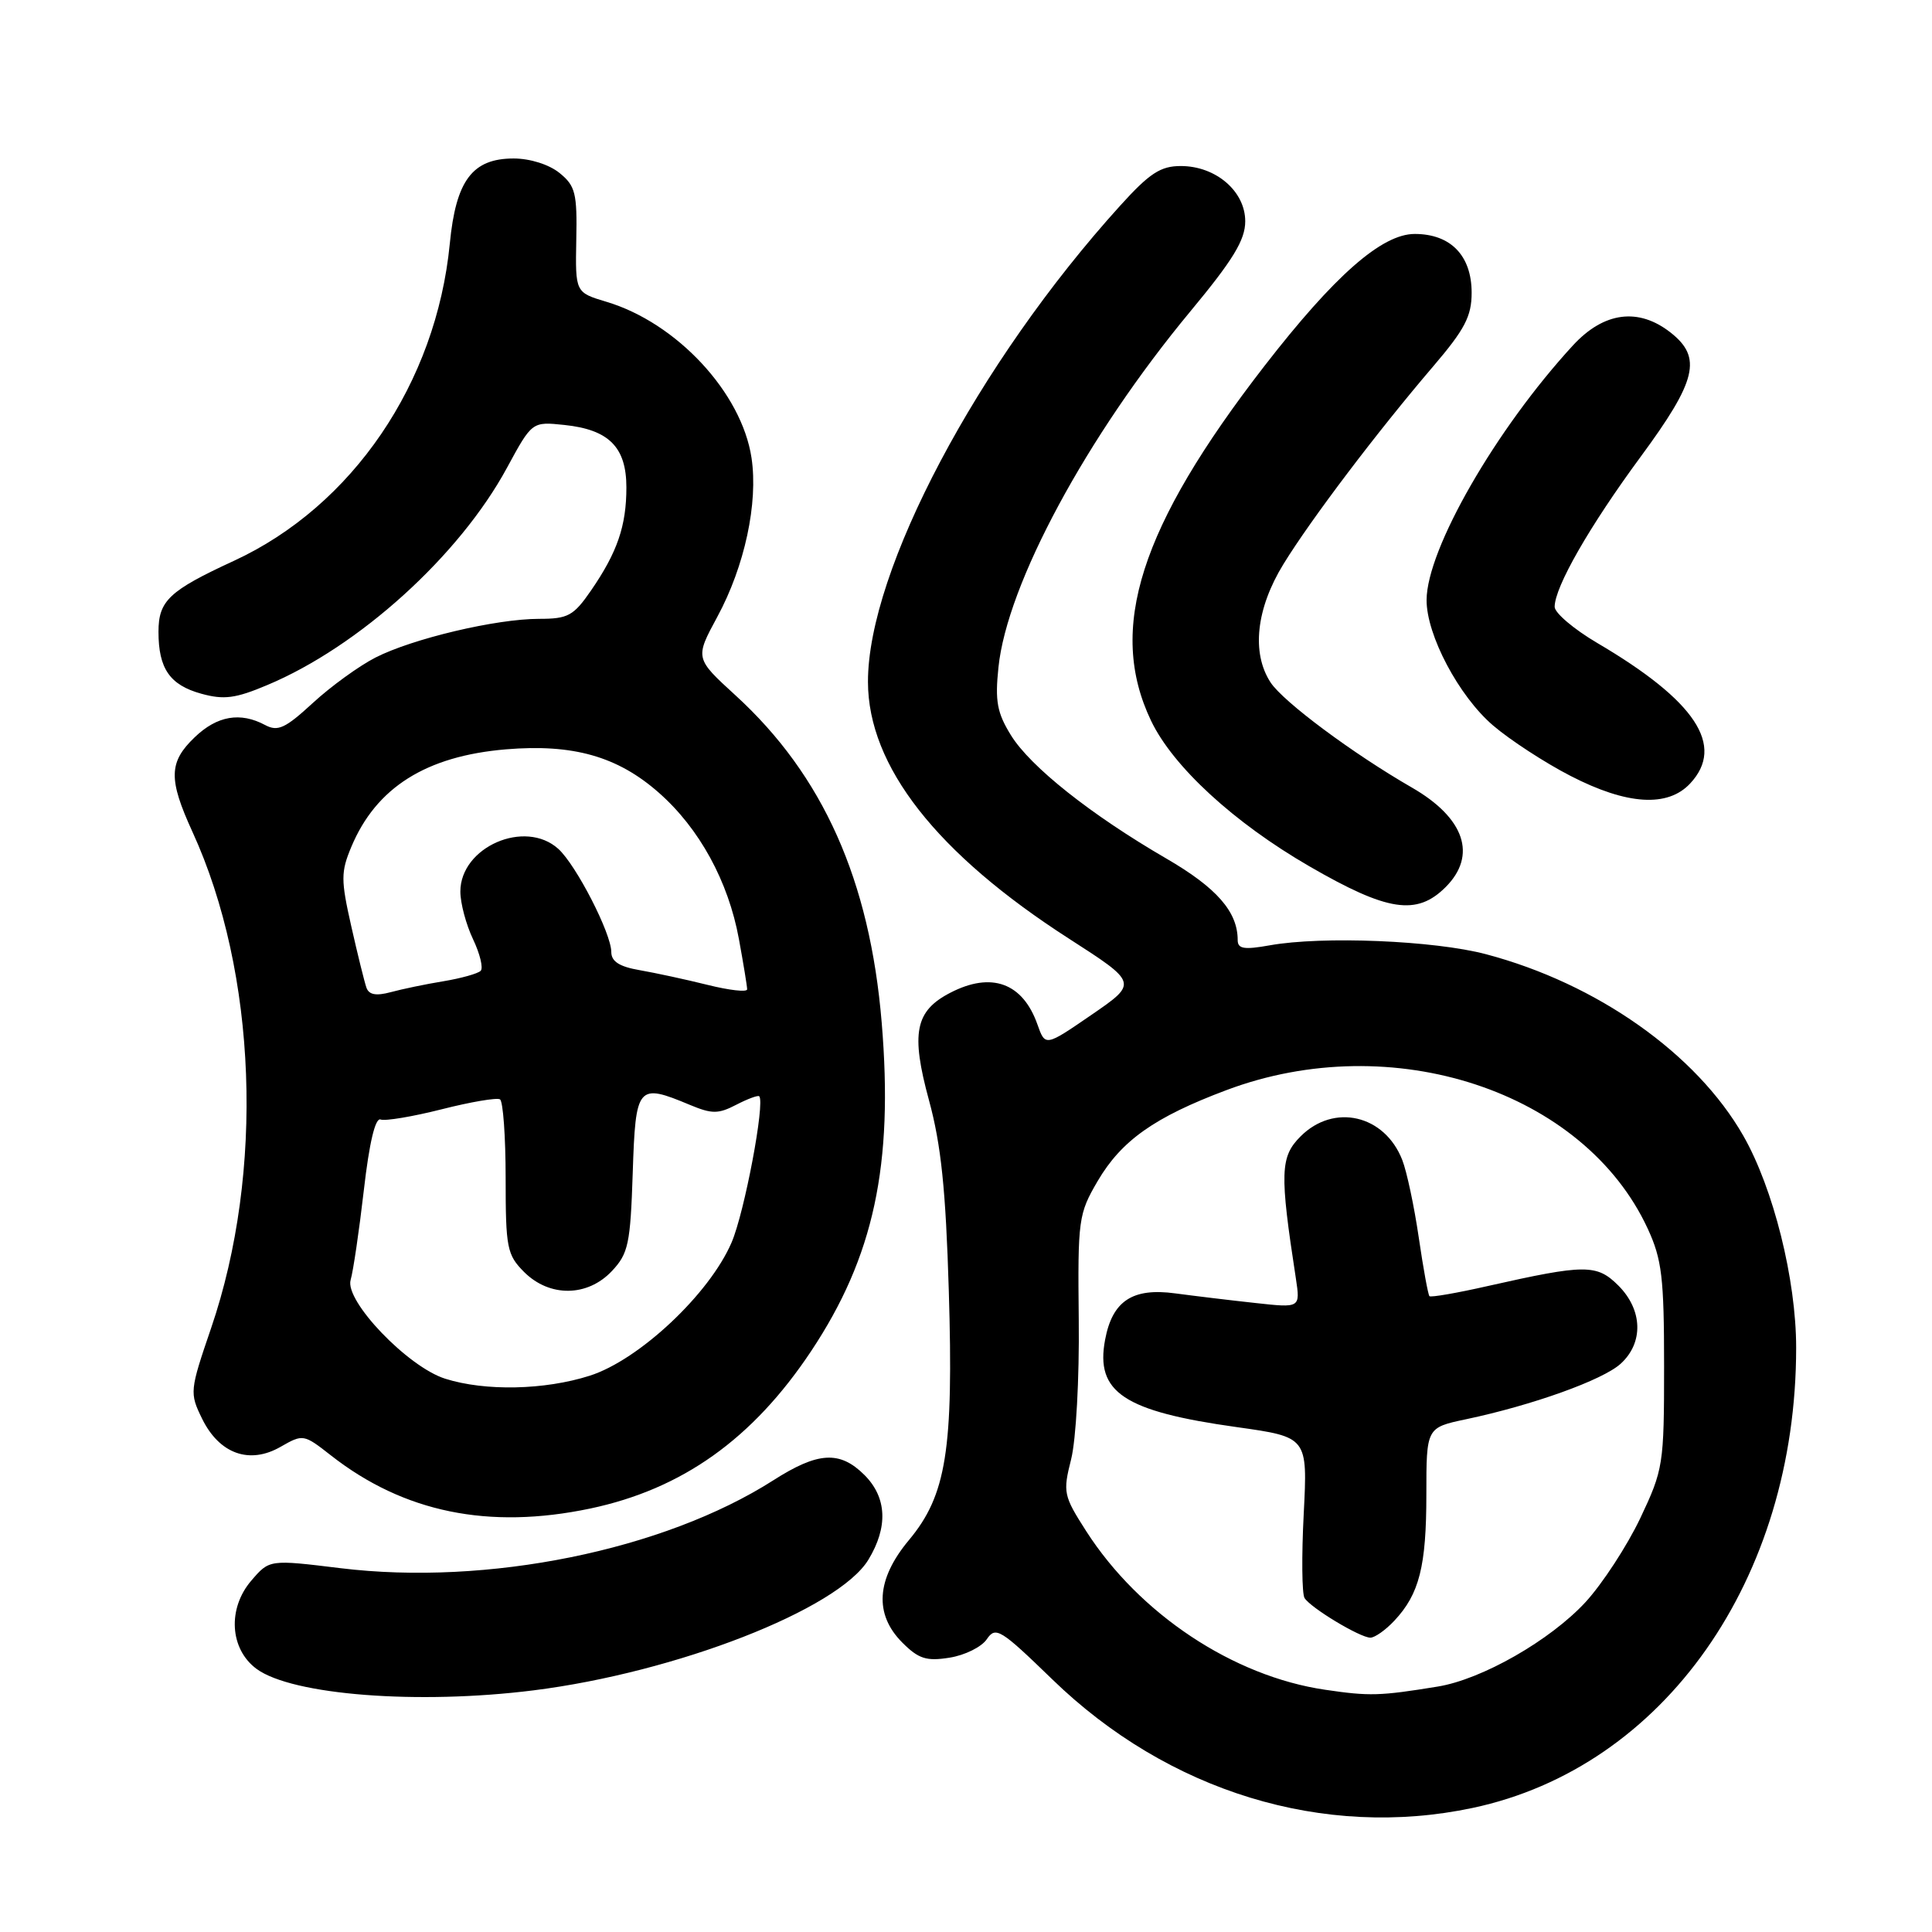 <?xml version="1.0" encoding="UTF-8" standalone="no"?>
<!DOCTYPE svg PUBLIC "-//W3C//DTD SVG 1.1//EN" "http://www.w3.org/Graphics/SVG/1.1/DTD/svg11.dtd" >
<svg xmlns="http://www.w3.org/2000/svg" xmlns:xlink="http://www.w3.org/1999/xlink" version="1.1" viewBox="0 0 256 256">
 <g >
 <path fill="currentColor"
d=" M 195.13 239.56 C 220.49 234.18 238.00 209.27 238.00 178.57 C 238.00 169.55 234.99 157.47 230.99 150.48 C 224.78 139.62 211.61 130.33 196.91 126.44 C 190.05 124.62 175.22 124.01 168.25 125.26 C 164.84 125.87 164.00 125.73 164.00 124.56 C 164.00 120.81 161.21 117.63 154.56 113.77 C 144.55 107.96 136.54 101.60 133.96 97.43 C 132.12 94.46 131.83 92.90 132.30 88.43 C 133.43 77.40 144.00 57.81 157.72 41.27 C 163.39 34.44 165.00 31.80 165.00 29.32 C 165.00 25.34 161.10 22.00 156.46 22.00 C 153.78 22.00 152.32 22.95 148.43 27.25 C 129.55 48.10 114.98 75.61 115.01 90.36 C 115.03 101.52 124.10 113.10 141.65 124.38 C 150.77 130.25 150.77 130.25 144.63 134.47 C 138.50 138.68 138.50 138.68 137.46 135.73 C 135.51 130.23 131.37 128.72 125.91 131.55 C 121.25 133.96 120.67 136.89 123.10 145.81 C 124.70 151.68 125.32 157.64 125.72 171.00 C 126.36 192.14 125.40 198.13 120.43 204.08 C 116.10 209.27 115.81 213.90 119.57 217.66 C 121.72 219.81 122.76 220.14 125.82 219.65 C 127.85 219.33 130.07 218.23 130.76 217.20 C 131.93 215.47 132.57 215.87 139.42 222.51 C 154.77 237.42 175.41 243.74 195.13 239.56 Z  M 70.70 223.98 C 89.64 221.60 111.05 213.25 115.06 206.68 C 117.70 202.34 117.52 198.43 114.55 195.45 C 111.28 192.19 108.39 192.36 102.45 196.16 C 87.91 205.43 64.56 210.17 45.10 207.79 C 35.70 206.64 35.70 206.64 33.30 209.44 C 30.12 213.14 30.44 218.52 34.00 221.14 C 38.73 224.61 55.39 225.90 70.70 223.98 Z  M 78.20 199.89 C 90.40 197.32 99.75 190.66 107.48 179.03 C 115.79 166.53 118.40 154.38 116.83 135.50 C 115.26 116.63 109.05 102.73 97.46 92.14 C 92.08 87.22 92.08 87.22 95.05 81.73 C 98.67 75.04 100.48 66.65 99.58 60.67 C 98.28 52.04 89.68 42.78 80.36 39.99 C 76.23 38.75 76.23 38.75 76.36 31.79 C 76.49 25.60 76.24 24.62 74.14 22.92 C 72.76 21.80 70.24 21.00 68.06 21.00 C 62.59 21.00 60.41 23.91 59.60 32.29 C 57.80 50.75 46.71 67.05 31.00 74.31 C 22.41 78.27 21.00 79.60 21.00 83.72 C 21.00 88.59 22.50 90.77 26.67 91.92 C 29.67 92.75 31.21 92.55 35.40 90.78 C 47.57 85.68 60.88 73.62 67.18 61.98 C 70.50 55.86 70.50 55.86 74.79 56.31 C 80.70 56.93 83.00 59.26 83.00 64.59 C 83.00 69.68 81.80 73.18 78.31 78.25 C 76.00 81.60 75.27 82.00 71.43 82.00 C 65.73 82.00 54.67 84.62 49.75 87.13 C 47.58 88.24 43.85 90.94 41.46 93.14 C 37.80 96.51 36.82 96.97 35.13 96.07 C 31.84 94.31 28.77 94.84 25.80 97.69 C 22.35 100.99 22.30 103.23 25.50 110.22 C 34.06 128.91 35.05 155.28 27.97 175.99 C 25.13 184.30 25.11 184.57 26.78 187.99 C 29.07 192.65 33.06 194.08 37.18 191.71 C 40.15 190.01 40.24 190.02 43.85 192.85 C 53.49 200.40 64.76 202.71 78.20 199.89 Z  M 191.55 117.55 C 195.76 113.34 194.08 108.39 187.09 104.36 C 179.27 99.86 170.04 92.99 168.36 90.43 C 165.80 86.52 166.44 80.63 170.08 74.72 C 173.75 68.76 182.47 57.24 189.91 48.54 C 194.09 43.65 195.00 41.91 195.00 38.79 C 195.00 33.87 192.22 31.00 187.46 31.00 C 183.10 31.00 176.82 36.52 167.54 48.50 C 151.03 69.82 146.71 83.33 152.52 95.50 C 155.42 101.57 163.50 109.01 173.50 114.79 C 183.85 120.78 187.72 121.37 191.55 117.55 Z  M 223.96 103.81 C 228.62 98.81 224.68 92.86 211.63 85.19 C 208.54 83.37 206.00 81.21 206.00 80.41 C 206.00 77.78 210.63 69.71 217.39 60.53 C 224.83 50.43 225.57 47.38 221.37 44.07 C 217.11 40.72 212.53 41.32 208.44 45.75 C 198.21 56.86 189.06 72.77 189.03 79.50 C 189.01 84.14 193.30 92.24 197.83 96.12 C 200.08 98.05 204.70 101.06 208.10 102.81 C 215.59 106.67 220.98 107.01 223.96 103.81 Z  M 175.58 223.90 C 163.39 222.11 150.97 213.86 143.93 202.89 C 140.92 198.19 140.82 197.76 141.93 193.36 C 142.58 190.79 143.03 182.63 142.94 174.89 C 142.80 161.55 142.90 160.85 145.45 156.49 C 148.60 151.13 152.97 148.03 162.50 144.45 C 184.46 136.19 209.91 144.56 218.34 162.82 C 220.21 166.88 220.50 169.28 220.50 181.00 C 220.50 194.08 220.40 194.71 217.34 201.18 C 215.59 204.85 212.33 209.85 210.09 212.29 C 205.42 217.35 196.37 222.53 190.50 223.48 C 182.84 224.73 181.46 224.77 175.58 223.90 Z  M 184.76 214.75 C 188.07 211.22 189.00 207.54 189.00 198.02 C 189.00 189.17 189.00 189.17 194.25 188.06 C 203.06 186.20 212.38 182.86 214.75 180.70 C 217.80 177.92 217.67 173.58 214.45 170.35 C 211.58 167.49 210.08 167.49 197.12 170.41 C 193.07 171.33 189.60 171.93 189.41 171.75 C 189.23 171.57 188.59 168.06 187.99 163.96 C 187.39 159.86 186.41 155.24 185.81 153.71 C 183.48 147.72 176.75 146.15 172.33 150.58 C 169.63 153.28 169.55 155.39 171.71 169.40 C 172.30 173.31 172.30 173.31 166.40 172.66 C 163.16 172.31 158.35 171.73 155.73 171.38 C 150.06 170.61 147.39 172.38 146.43 177.53 C 145.12 184.49 148.92 187.01 163.88 189.10 C 173.27 190.42 173.27 190.42 172.75 200.59 C 172.46 206.18 172.51 211.20 172.86 211.75 C 173.71 213.08 180.21 216.99 181.58 217.00 C 182.17 217.00 183.60 215.99 184.76 214.75 Z  M 59.00 182.69 C 54.04 181.13 45.65 172.37 46.46 169.60 C 46.80 168.45 47.59 163.09 48.21 157.71 C 48.93 151.41 49.73 148.07 50.43 148.34 C 51.03 148.57 54.67 147.96 58.51 146.99 C 62.36 146.01 65.84 145.42 66.25 145.67 C 66.66 145.92 67.00 150.61 67.00 156.10 C 67.00 165.37 67.18 166.27 69.45 168.55 C 72.82 171.91 77.84 171.86 81.08 168.42 C 83.26 166.10 83.53 164.83 83.84 155.42 C 84.22 143.79 84.47 143.50 91.43 146.41 C 94.34 147.62 95.18 147.62 97.55 146.39 C 99.06 145.61 100.43 145.10 100.60 145.26 C 101.40 146.07 98.65 160.66 96.94 164.63 C 94.02 171.44 84.70 180.20 78.14 182.29 C 72.15 184.20 64.29 184.36 59.00 182.69 Z  M 48.55 130.86 C 48.29 130.11 47.38 126.44 46.54 122.71 C 45.16 116.60 45.16 115.54 46.55 112.22 C 49.84 104.35 56.45 100.18 67.05 99.29 C 75.93 98.55 81.83 100.22 87.29 105.03 C 92.67 109.76 96.51 116.78 97.91 124.43 C 98.51 127.70 99.00 130.69 99.00 131.09 C 99.00 131.49 96.64 131.22 93.75 130.50 C 90.86 129.78 86.81 128.91 84.75 128.55 C 82.08 128.09 81.00 127.40 81.00 126.15 C 81.00 123.68 76.35 114.63 73.98 112.48 C 69.57 108.49 61.00 112.23 61.00 118.14 C 61.00 119.68 61.76 122.52 62.68 124.45 C 63.60 126.39 64.06 128.28 63.69 128.64 C 63.32 129.01 61.10 129.63 58.76 130.02 C 56.42 130.40 53.27 131.06 51.76 131.47 C 49.82 131.99 48.88 131.81 48.55 130.86 Z "/>
</g>
</svg>